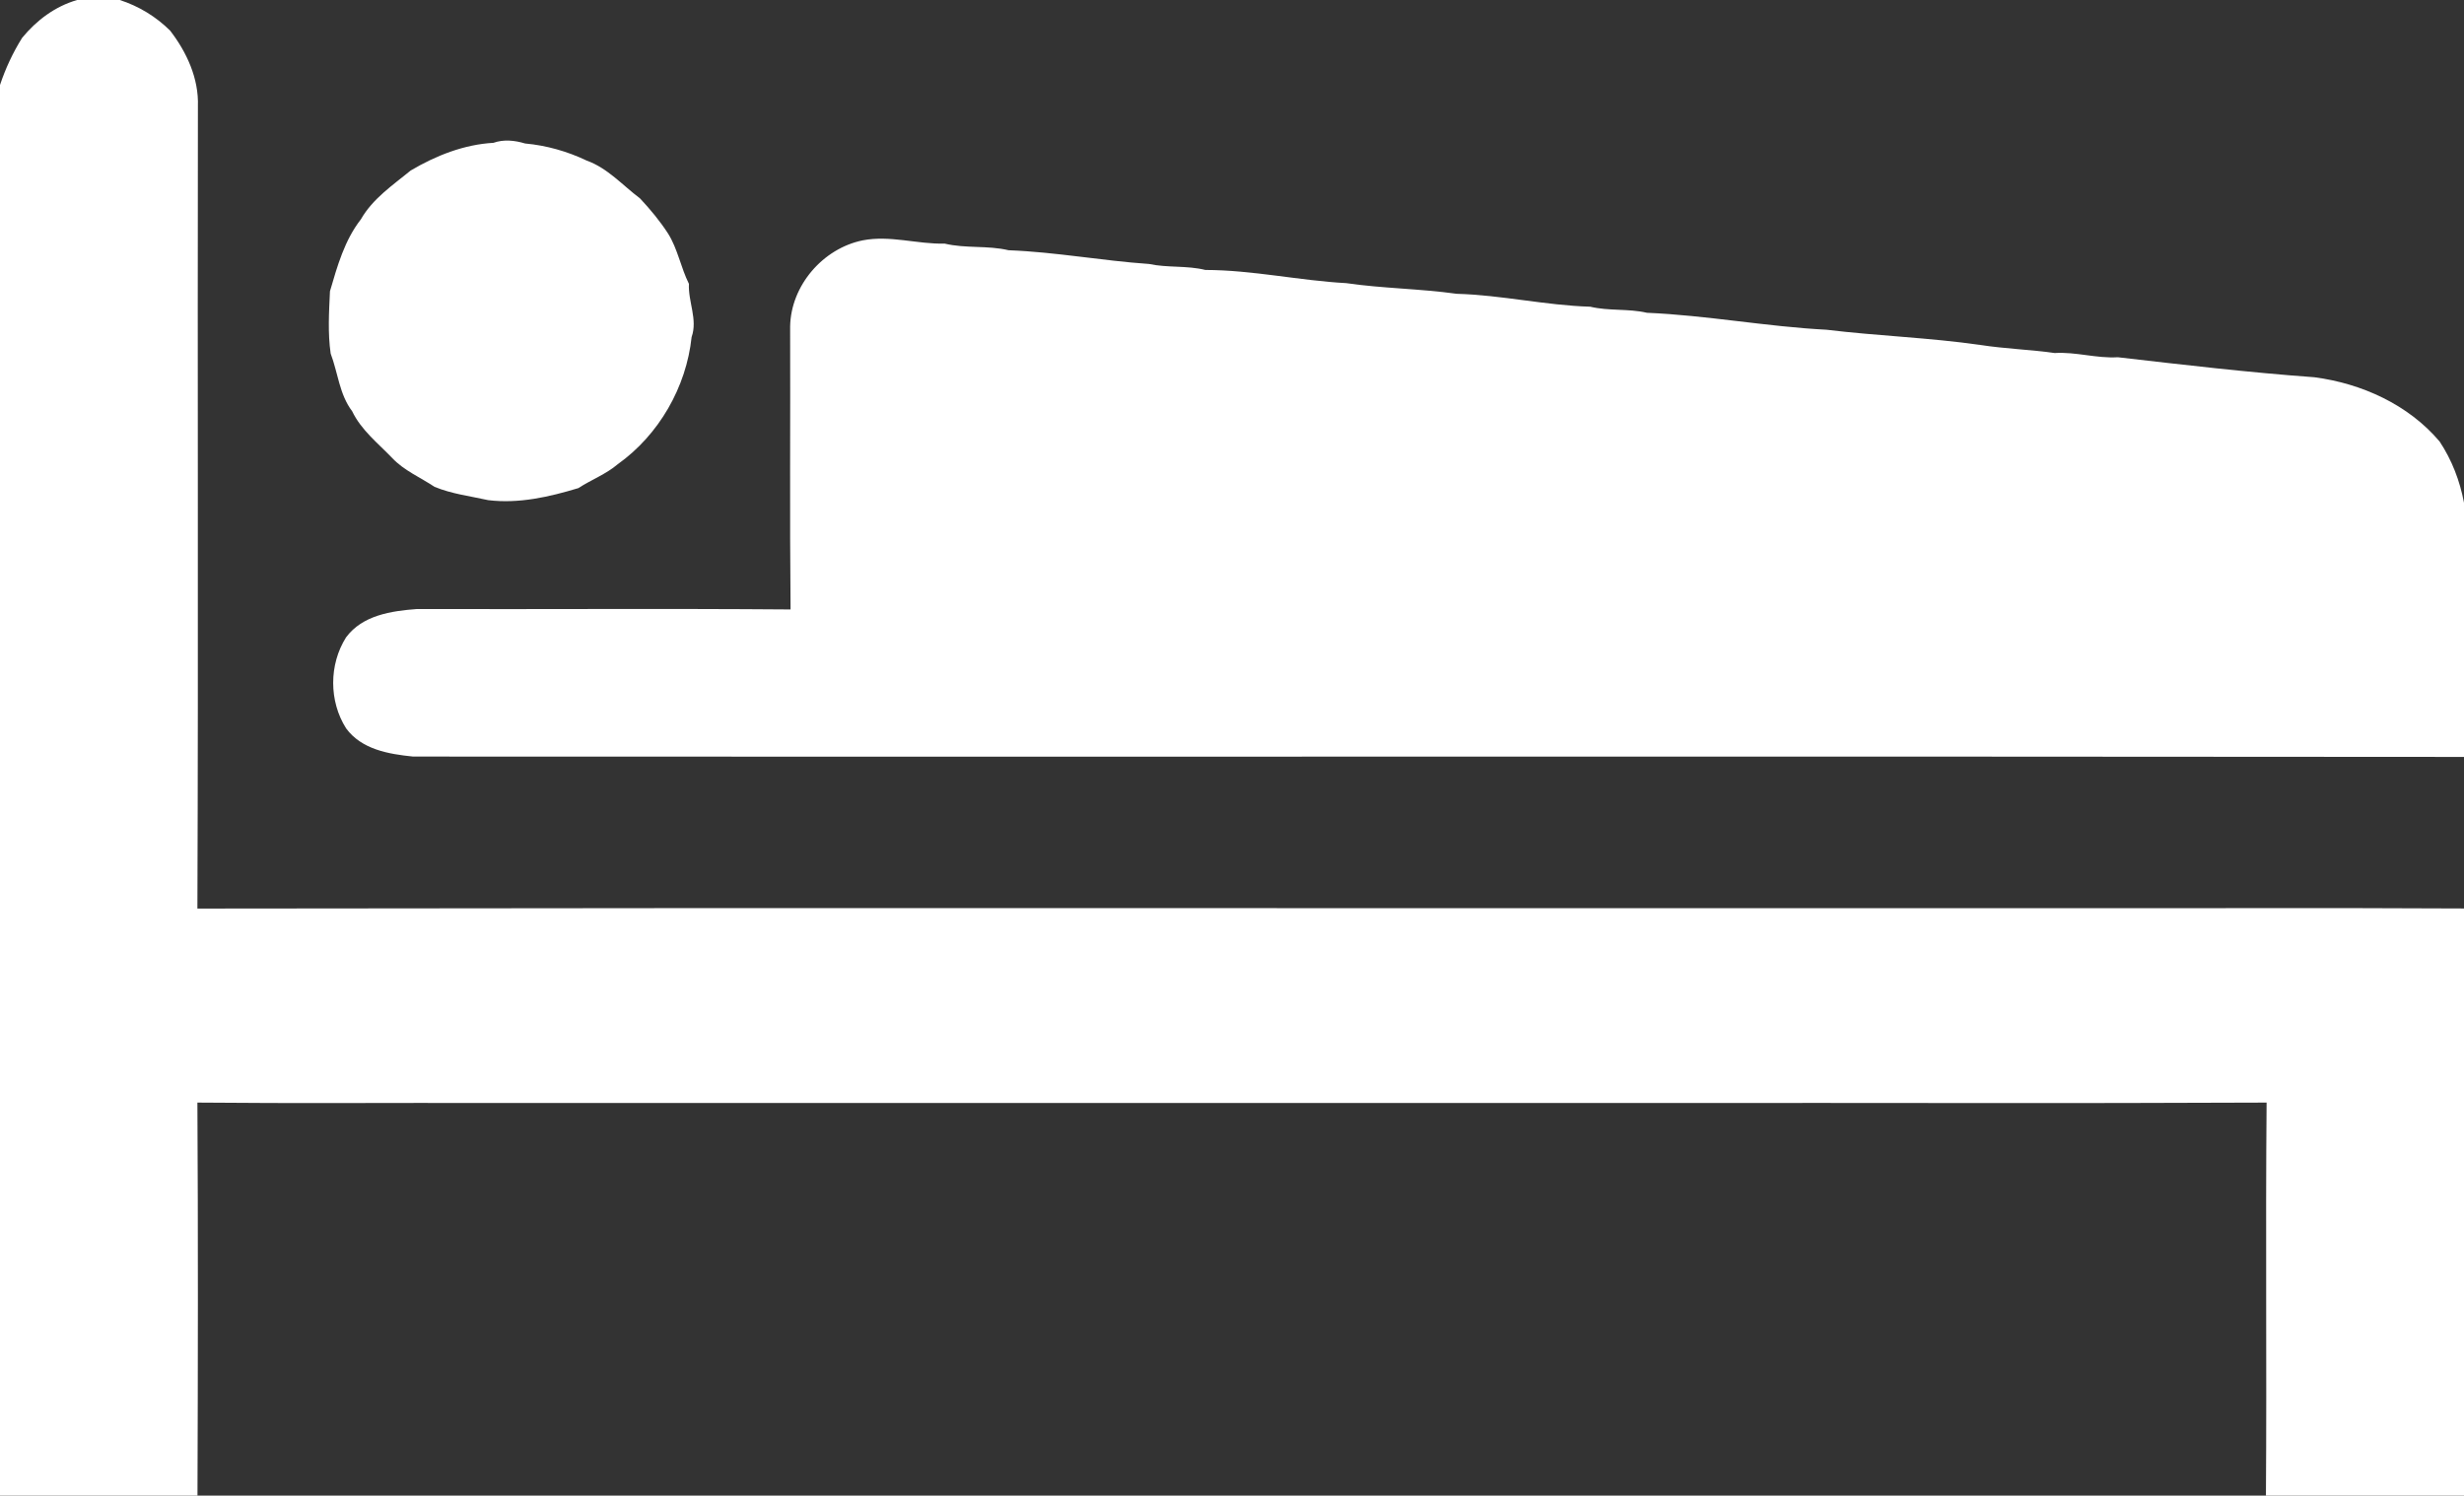 <?xml version="1.0" encoding="UTF-8" ?>
<!DOCTYPE svg PUBLIC "-//W3C//DTD SVG 1.1//EN" "http://www.w3.org/Graphics/SVG/1.1/DTD/svg11.dtd">
<svg width="626pt" height="380pt" viewBox="0 0 626 380" version="1.1" xmlns="http://www.w3.org/2000/svg">
<rect x="0" y="0" width="626" height="380" fill="#333333" stroke="none"/>
<g id="#010103ff">
<path fill="#ffffff" opacity="1.00" d=" M 19.60 0.00 L 30.43 0.00 C 35.25 1.56 39.63 4.22 43.22 7.78 C 47.44 13.24 50.52 19.95 50.28 26.97 C 50.15 94.93 50.41 162.90 50.15 230.85 C 207.76 230.61 365.38 230.82 523.00 230.75 C 557.33 230.80 591.67 230.64 626.00 230.83 L 626.00 380.00 L 575.68 380.00 C 575.91 346.72 575.56 313.43 575.85 280.15 C 525.57 280.39 475.28 280.18 425.00 280.25 C 325.00 280.25 225.00 280.25 125.00 280.25 C 100.05 280.18 75.09 280.39 50.15 280.15 C 50.34 313.43 50.29 346.72 50.17 380.00 L 0.00 380.00 L 0.00 21.60 C 1.40 17.39 3.27 13.38 5.62 9.62 C 9.27 5.17 14.00 1.61 19.60 0.00 Z" />
<path fill="#ffffff" opacity="1.00" d=" M 125.36 36.29 C 127.99 35.36 130.80 35.67 133.41 36.46 C 138.83 36.95 144.15 38.46 149.07 40.81 C 154.37 42.70 158.18 47.09 162.60 50.41 C 165.19 53.18 167.65 56.13 169.72 59.33 C 172.20 63.28 172.96 67.98 175.03 72.12 C 174.80 76.69 177.30 81.14 175.71 85.64 C 174.37 98.36 167.40 110.50 156.94 117.95 C 153.95 120.50 150.21 121.89 146.94 124.02 C 139.55 126.26 131.80 128.03 124.04 127.08 C 119.47 126.06 114.74 125.50 110.39 123.69 C 106.79 121.29 102.65 119.57 99.64 116.37 C 96.03 112.61 91.77 109.29 89.47 104.49 C 86.22 100.21 85.86 94.72 84.01 89.84 C 83.25 84.60 83.59 79.28 83.83 74.00 C 85.70 67.61 87.52 61.06 91.69 55.72 C 94.69 50.47 99.76 47.07 104.33 43.33 C 110.75 39.53 117.89 36.71 125.36 36.29 Z" />
<path fill="#ffffff" opacity="1.00" d=" M 200.74 82.95 C 200.93 72.55 209.05 63.13 219.17 61.07 C 226.13 59.71 233.04 62.07 240.02 61.90 C 245.36 63.18 250.89 62.31 256.23 63.58 C 268.18 64.03 279.99 66.25 291.92 67.07 C 296.64 68.08 301.53 67.42 306.23 68.59 C 318.24 68.61 330.04 71.29 342.01 71.94 C 351.33 73.30 360.76 73.34 370.08 74.65 C 381.45 74.96 392.64 77.59 404.02 77.93 C 408.75 79.06 413.67 78.37 418.41 79.47 C 433.67 80.12 448.78 82.99 464.04 83.78 C 477.04 85.36 490.13 85.78 503.13 87.65 C 509.39 88.62 515.72 88.81 521.99 89.70 C 527.40 89.36 532.64 91.10 538.05 90.77 C 554.67 92.69 571.30 94.64 587.98 95.85 C 600.01 97.43 611.88 102.80 619.81 112.19 C 622.93 116.89 624.96 122.20 626.00 127.74 L 626.00 192.32 C 452.32 192.14 278.63 192.33 104.94 192.23 C 98.73 191.60 91.87 190.43 87.93 185.06 C 83.55 178.16 83.56 168.84 87.92 161.94 C 92.09 156.31 99.42 155.23 105.95 154.74 C 137.58 154.83 169.22 154.60 200.85 154.85 C 200.61 130.89 200.82 106.92 200.74 82.95 Z" />
</g>
</svg>
